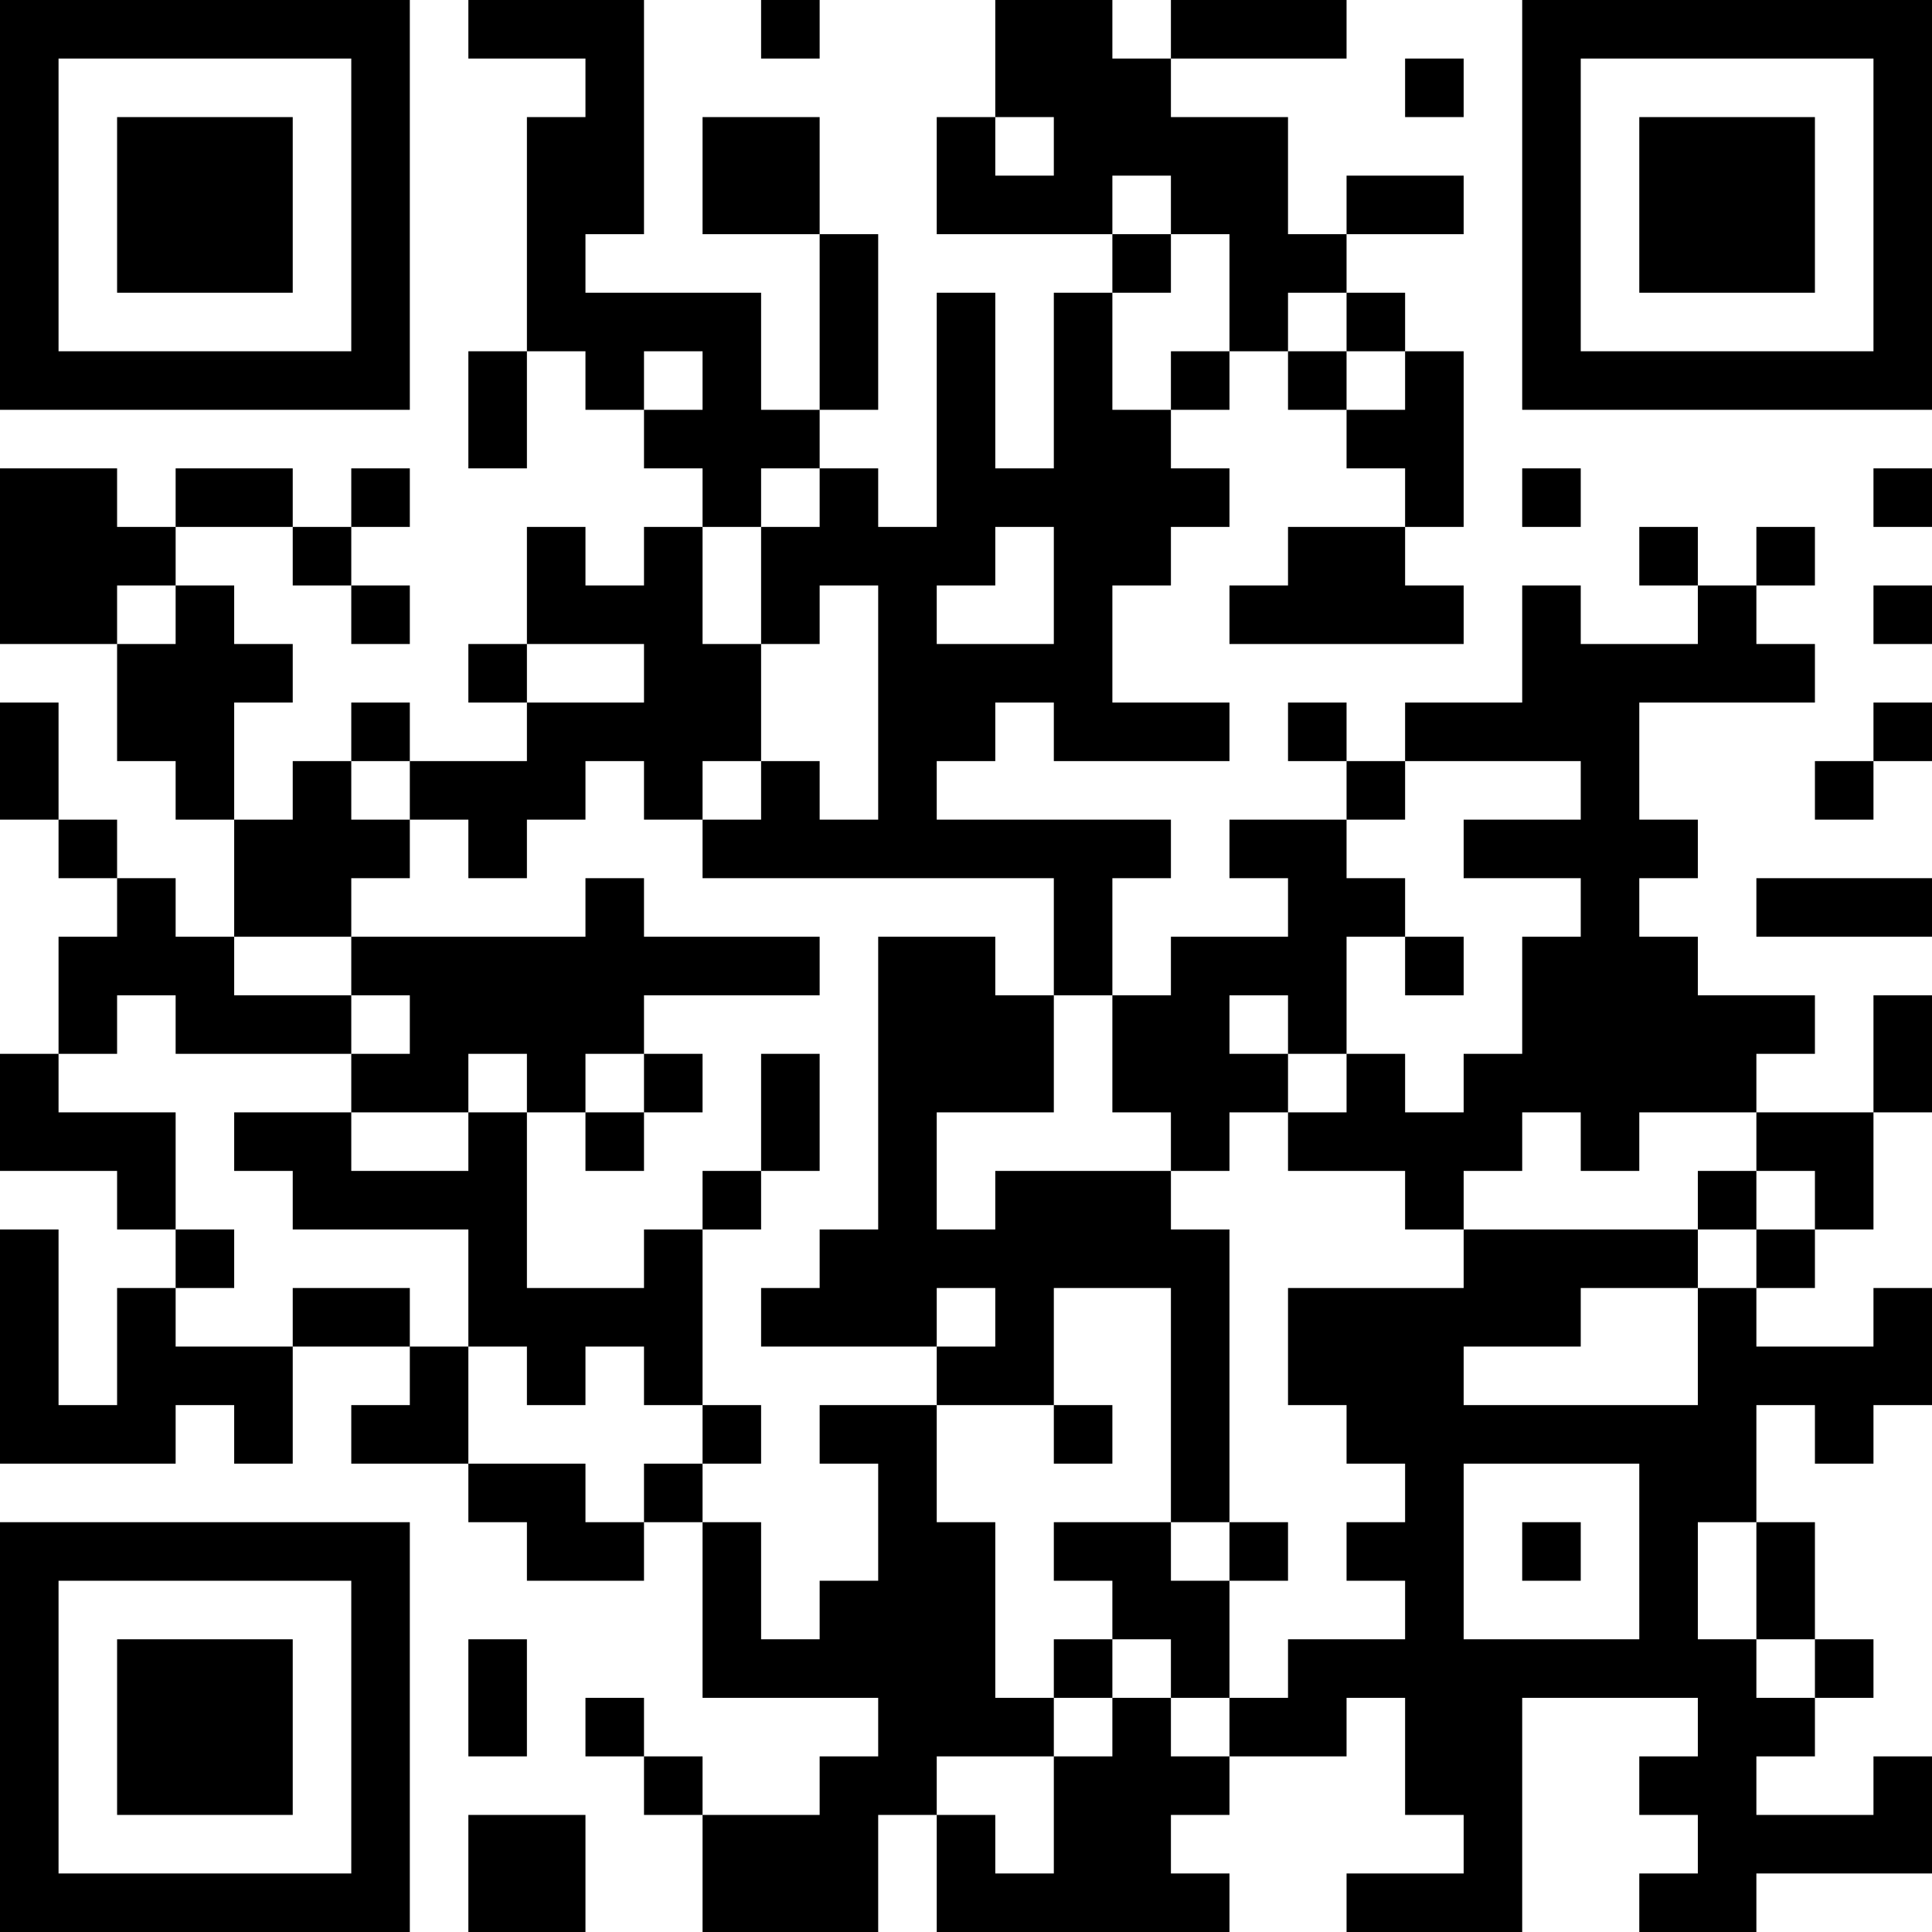 <?xml version="1.0" encoding="UTF-8"?>
<svg xmlns="http://www.w3.org/2000/svg" version="1.1" width="300" height="300" viewBox="0 0 300 300"><rect x="0" y="0" width="300" height="300" fill="#ffffff"/><g transform="scale(9.091)"><g transform="translate(0,0)"><path fill-rule="evenodd" d="M8 0L8 1L10 1L10 2L9 2L9 6L8 6L8 8L9 8L9 6L10 6L10 7L11 7L11 8L12 8L12 9L11 9L11 10L10 10L10 9L9 9L9 11L8 11L8 12L9 12L9 13L7 13L7 12L6 12L6 13L5 13L5 14L4 14L4 12L5 12L5 11L4 11L4 10L3 10L3 9L5 9L5 10L6 10L6 11L7 11L7 10L6 10L6 9L7 9L7 8L6 8L6 9L5 9L5 8L3 8L3 9L2 9L2 8L0 8L0 11L2 11L2 13L3 13L3 14L4 14L4 16L3 16L3 15L2 15L2 14L1 14L1 12L0 12L0 14L1 14L1 15L2 15L2 16L1 16L1 18L0 18L0 20L2 20L2 21L3 21L3 22L2 22L2 24L1 24L1 21L0 21L0 25L3 25L3 24L4 24L4 25L5 25L5 23L7 23L7 24L6 24L6 25L8 25L8 26L9 26L9 27L11 27L11 26L12 26L12 29L15 29L15 30L14 30L14 31L12 31L12 30L11 30L11 29L10 29L10 30L11 30L11 31L12 31L12 33L15 33L15 31L16 31L16 33L21 33L21 32L20 32L20 31L21 31L21 30L23 30L23 29L24 29L24 31L25 31L25 32L23 32L23 33L26 33L26 29L29 29L29 30L28 30L28 31L29 31L29 32L28 32L28 33L30 33L30 32L33 32L33 30L32 30L32 31L30 31L30 30L31 30L31 29L32 29L32 28L31 28L31 26L30 26L30 24L31 24L31 25L32 25L32 24L33 24L33 22L32 22L32 23L30 23L30 22L31 22L31 21L32 21L32 19L33 19L33 17L32 17L32 19L30 19L30 18L31 18L31 17L29 17L29 16L28 16L28 15L29 15L29 14L28 14L28 12L31 12L31 11L30 11L30 10L31 10L31 9L30 9L30 10L29 10L29 9L28 9L28 10L29 10L29 11L27 11L27 10L26 10L26 12L24 12L24 13L23 13L23 12L22 12L22 13L23 13L23 14L21 14L21 15L22 15L22 16L20 16L20 17L19 17L19 15L20 15L20 14L16 14L16 13L17 13L17 12L18 12L18 13L21 13L21 12L19 12L19 10L20 10L20 9L21 9L21 8L20 8L20 7L21 7L21 6L22 6L22 7L23 7L23 8L24 8L24 9L22 9L22 10L21 10L21 11L25 11L25 10L24 10L24 9L25 9L25 6L24 6L24 5L23 5L23 4L25 4L25 3L23 3L23 4L22 4L22 2L20 2L20 1L23 1L23 0L20 0L20 1L19 1L19 0L17 0L17 2L16 2L16 4L19 4L19 5L18 5L18 8L17 8L17 5L16 5L16 9L15 9L15 8L14 8L14 7L15 7L15 4L14 4L14 2L12 2L12 4L14 4L14 7L13 7L13 5L10 5L10 4L11 4L11 0ZM13 0L13 1L14 1L14 0ZM24 1L24 2L25 2L25 1ZM17 2L17 3L18 3L18 2ZM19 3L19 4L20 4L20 5L19 5L19 7L20 7L20 6L21 6L21 4L20 4L20 3ZM22 5L22 6L23 6L23 7L24 7L24 6L23 6L23 5ZM11 6L11 7L12 7L12 6ZM13 8L13 9L12 9L12 11L13 11L13 13L12 13L12 14L11 14L11 13L10 13L10 14L9 14L9 15L8 15L8 14L7 14L7 13L6 13L6 14L7 14L7 15L6 15L6 16L4 16L4 17L6 17L6 18L3 18L3 17L2 17L2 18L1 18L1 19L3 19L3 21L4 21L4 22L3 22L3 23L5 23L5 22L7 22L7 23L8 23L8 25L10 25L10 26L11 26L11 25L12 25L12 26L13 26L13 28L14 28L14 27L15 27L15 25L14 25L14 24L16 24L16 26L17 26L17 29L18 29L18 30L16 30L16 31L17 31L17 32L18 32L18 30L19 30L19 29L20 29L20 30L21 30L21 29L22 29L22 28L24 28L24 27L23 27L23 26L24 26L24 25L23 25L23 24L22 24L22 22L25 22L25 21L29 21L29 22L27 22L27 23L25 23L25 24L29 24L29 22L30 22L30 21L31 21L31 20L30 20L30 19L28 19L28 20L27 20L27 19L26 19L26 20L25 20L25 21L24 21L24 20L22 20L22 19L23 19L23 18L24 18L24 19L25 19L25 18L26 18L26 16L27 16L27 15L25 15L25 14L27 14L27 13L24 13L24 14L23 14L23 15L24 15L24 16L23 16L23 18L22 18L22 17L21 17L21 18L22 18L22 19L21 19L21 20L20 20L20 19L19 19L19 17L18 17L18 15L12 15L12 14L13 14L13 13L14 13L14 14L15 14L15 10L14 10L14 11L13 11L13 9L14 9L14 8ZM26 8L26 9L27 9L27 8ZM32 8L32 9L33 9L33 8ZM17 9L17 10L16 10L16 11L18 11L18 9ZM2 10L2 11L3 11L3 10ZM32 10L32 11L33 11L33 10ZM9 11L9 12L11 12L11 11ZM32 12L32 13L31 13L31 14L32 14L32 13L33 13L33 12ZM10 15L10 16L6 16L6 17L7 17L7 18L6 18L6 19L4 19L4 20L5 20L5 21L8 21L8 23L9 23L9 24L10 24L10 23L11 23L11 24L12 24L12 25L13 25L13 24L12 24L12 21L13 21L13 20L14 20L14 18L13 18L13 20L12 20L12 21L11 21L11 22L9 22L9 19L10 19L10 20L11 20L11 19L12 19L12 18L11 18L11 17L14 17L14 16L11 16L11 15ZM30 15L30 16L33 16L33 15ZM15 16L15 21L14 21L14 22L13 22L13 23L16 23L16 24L18 24L18 25L19 25L19 24L18 24L18 22L20 22L20 26L18 26L18 27L19 27L19 28L18 28L18 29L19 29L19 28L20 28L20 29L21 29L21 27L22 27L22 26L21 26L21 21L20 21L20 20L17 20L17 21L16 21L16 19L18 19L18 17L17 17L17 16ZM24 16L24 17L25 17L25 16ZM8 18L8 19L6 19L6 20L8 20L8 19L9 19L9 18ZM10 18L10 19L11 19L11 18ZM29 20L29 21L30 21L30 20ZM16 22L16 23L17 23L17 22ZM25 25L25 28L28 28L28 25ZM20 26L20 27L21 27L21 26ZM26 26L26 27L27 27L27 26ZM29 26L29 28L30 28L30 29L31 29L31 28L30 28L30 26ZM8 28L8 30L9 30L9 28ZM8 31L8 33L10 33L10 31ZM0 0L0 7L7 7L7 0ZM1 1L1 6L6 6L6 1ZM2 2L2 5L5 5L5 2ZM26 0L26 7L33 7L33 0ZM27 1L27 6L32 6L32 1ZM28 2L28 5L31 5L31 2ZM0 26L0 33L7 33L7 26ZM1 27L1 32L6 32L6 27ZM2 28L2 31L5 31L5 28Z" fill="#000000"/></g></g></svg>
